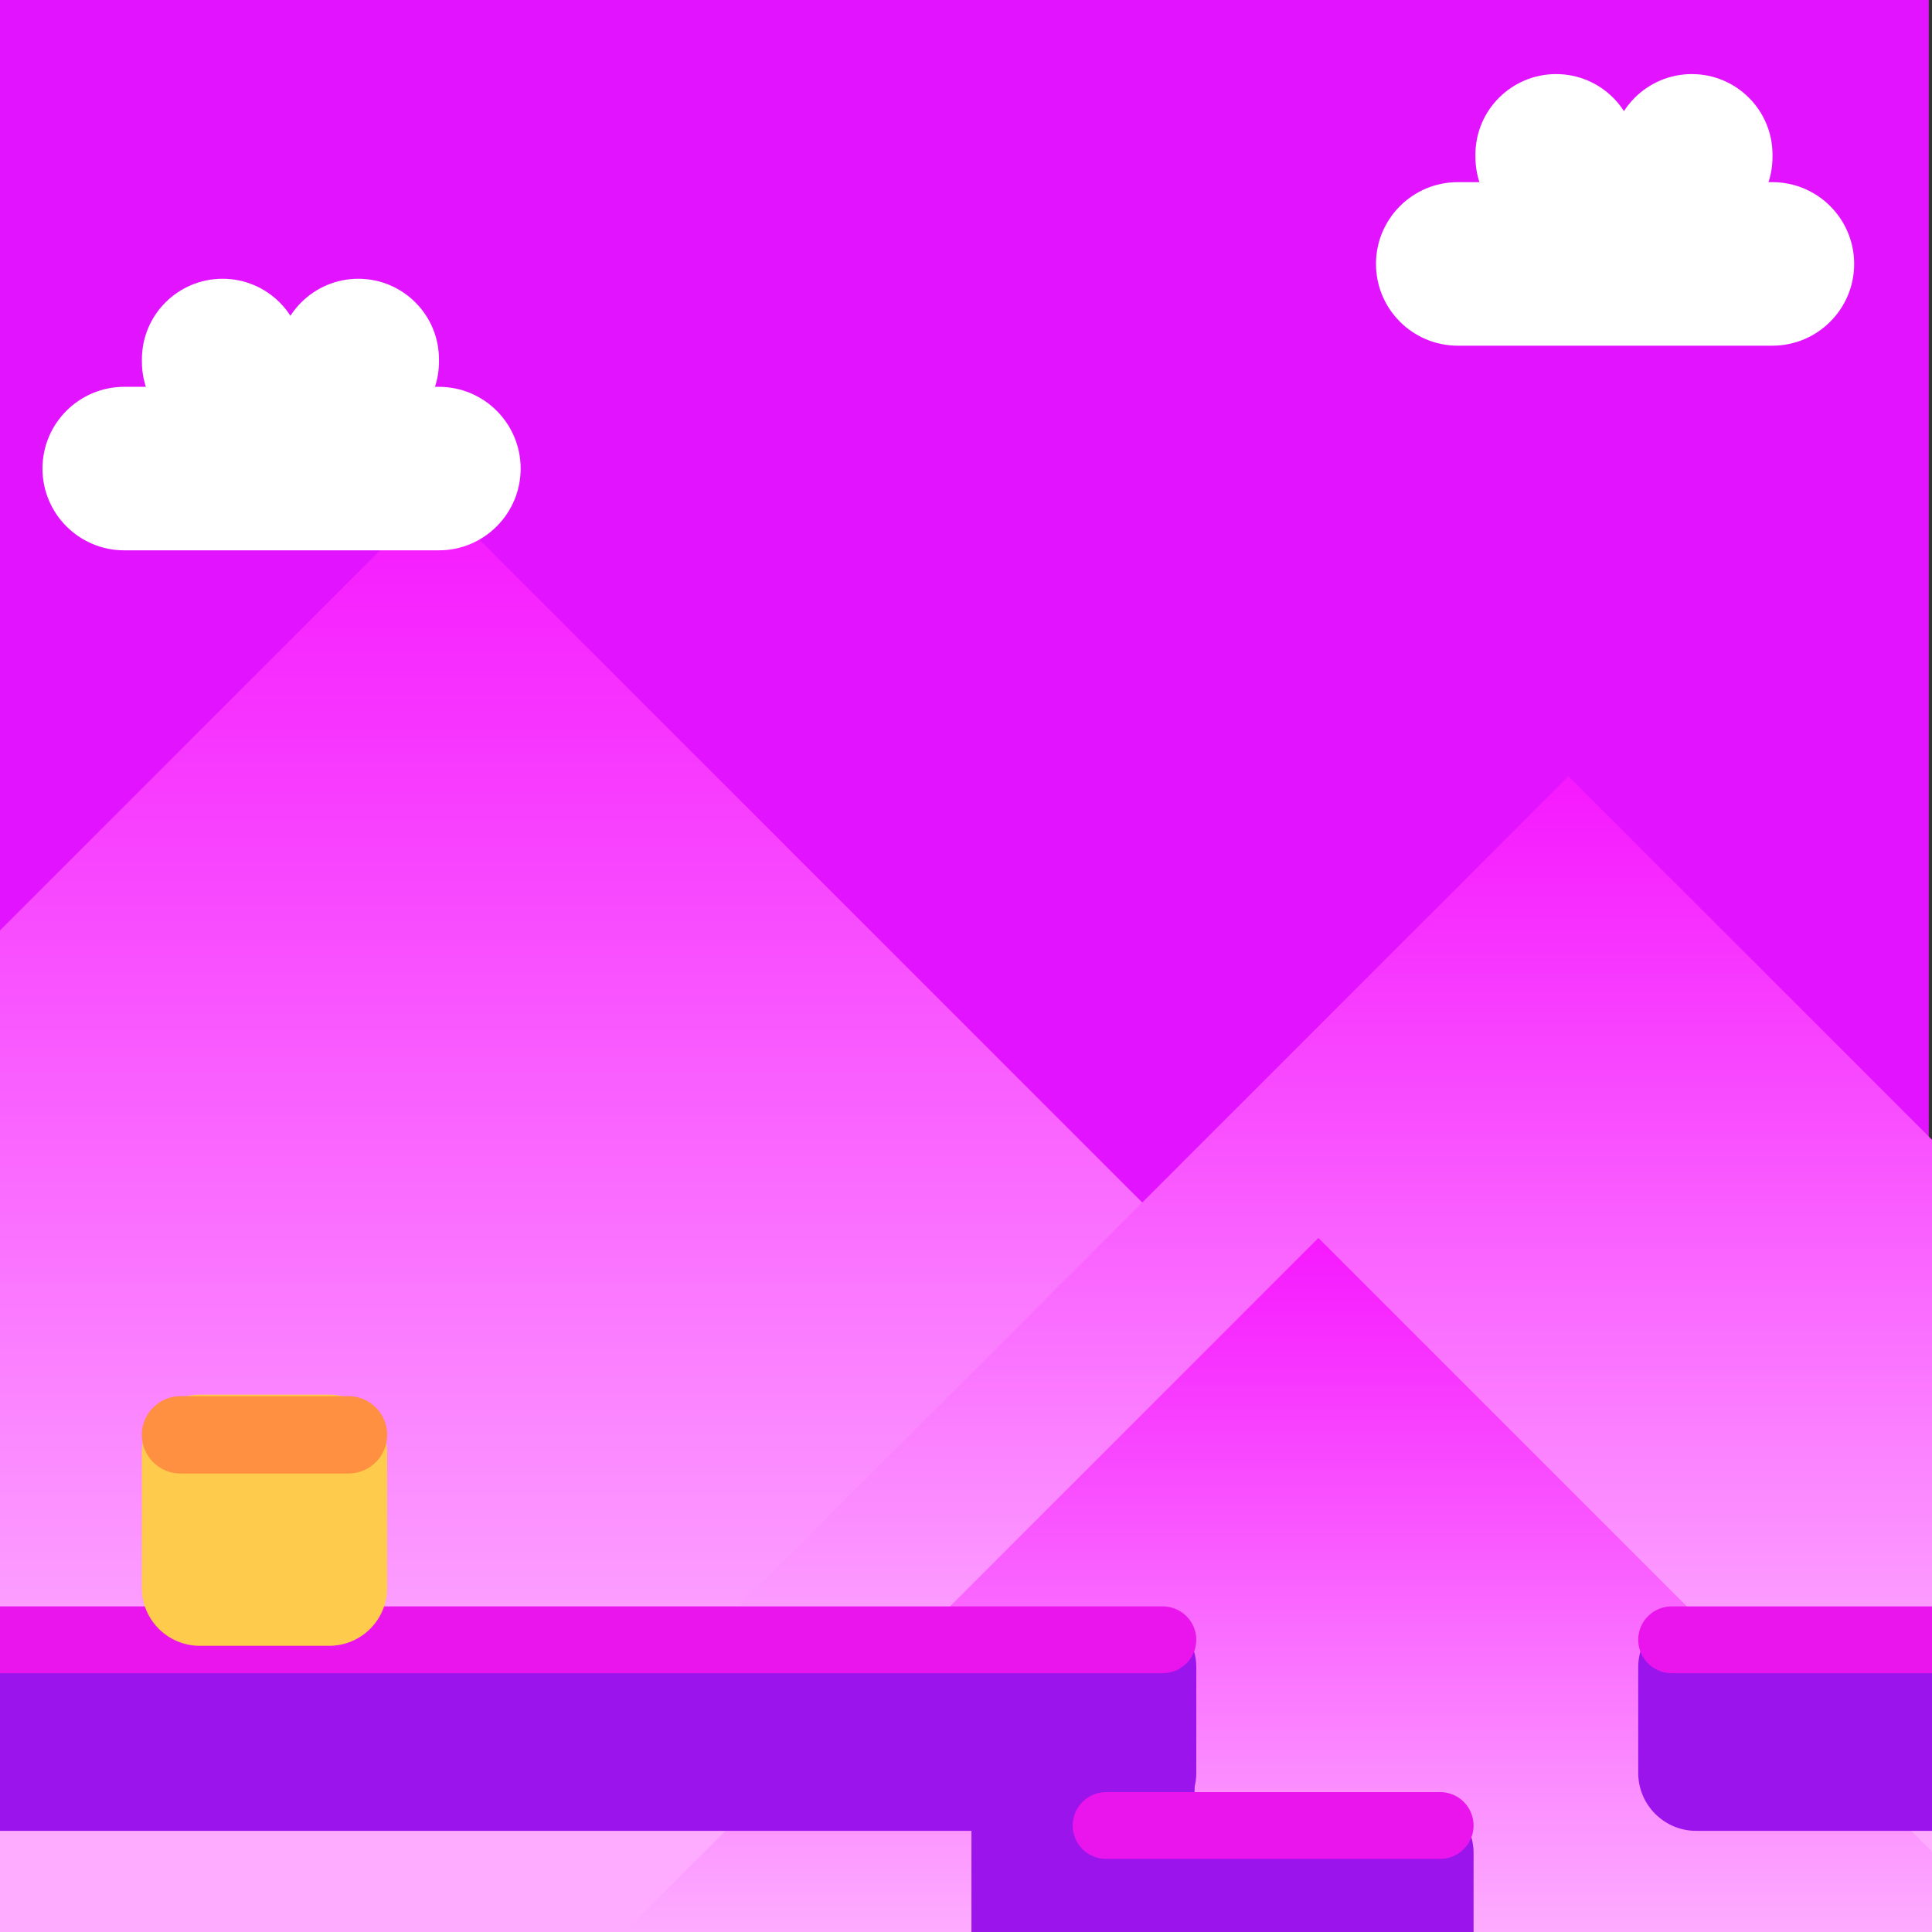 <?xml version="1.0" encoding="UTF-8" standalone="no"?>
<!DOCTYPE svg PUBLIC "-//W3C//DTD SVG 1.1//EN" "http://www.w3.org/Graphics/SVG/1.1/DTD/svg11.dtd">
<svg width="100%" height="100%" viewBox="0 0 100 100" version="1.1" xmlns="http://www.w3.org/2000/svg" xmlns:xlink="http://www.w3.org/1999/xlink" xml:space="preserve" xmlns:serif="http://www.serif.com/" style="fill-rule:evenodd;clip-rule:evenodd;stroke-linejoin:round;stroke-miterlimit:2;">
    <rect x="0" y="0" width="100" height="100" fill="#333333" stroke="none"/>
    <g id="background-pack-easy-peasy" transform="matrix(1,0,0,1,-270,-180)">
        <g>
            <g>
                <g>
                    <clipPath id="_clip1">
                        <rect x="270" y="180" width="100" height="100"/>
                    </clipPath>
                    <g clip-path="url(#_clip1)">
                        <g id="Background" transform="matrix(0.412,0,0,0.682,192.277,102.697)">
                            <rect x="188.469" y="113.328" width="242.489" height="146.603" style="fill:rgb(226,20,255);"/>
                        </g>
                        <g transform="matrix(1.145,-1.145,1.145,1.145,-1111.25,1066.68)">
                            <rect x="933" y="237" width="56" height="56" style="fill:url(#_Linear2);"/>
                        </g>
                        <g transform="matrix(0.871,-0.871,0.871,0.871,-716.662,875.172)">
                            <rect x="933" y="237" width="56" height="56" style="fill:url(#_Linear3);"/>
                        </g>
                        <g transform="matrix(0.642,-0.642,0.642,0.642,-448.852,726.86)">
                            <rect x="933" y="237" width="56" height="56" style="fill:url(#_Linear4);"/>
                        </g>
                        <g transform="matrix(1.348,0,0,0.882,-1150.88,43.681)">
                            <path d="M1097.77,249C1099,249 1100,250.525 1100,252.402L1100,258.598C1100,260.475 1099,262 1097.77,262L1052.23,262C1051,262 1050,260.475 1050,258.598L1050,252.402C1050,250.525 1051,249 1052.23,249" style="fill:rgb(156,20,236);"/>
                        </g>
                        <g transform="matrix(0.415,0,0,0.882,-110.228,53.295)">
                            <path d="M1100,252.402L1100,258.598C1100,260.475 1096.76,262 1092.77,262L1057.23,262C1053.24,262 1050,260.475 1050,258.598L1050,252.402C1050,250.525 1053.24,249 1057.23,249L1092.77,249C1096.76,249 1100,250.525 1100,252.402Z" style="fill:rgb(156,20,236);"/>
                        </g>
                        <g transform="matrix(0.415,0,0,0.882,-80.956,43.681)">
                            <path d="M1100,252.402L1100,258.598C1100,260.475 1096.76,262 1092.77,262L1057.23,262C1053.24,262 1050,260.475 1050,258.598L1050,252.402C1050,250.525 1053.24,249 1057.23,249L1092.77,249C1096.76,249 1100,250.525 1100,252.402Z" style="fill:rgb(156,20,236);"/>
                        </g>
                        <g transform="matrix(0.231,0,0,2.651,77.732,-396.858)">
                            <path d="M1100,250.132L1100,260.868C1100,261.493 1094.17,262 1087,262L1063,262C1055.83,262 1050,261.493 1050,260.868L1050,250.132C1050,249.507 1055.83,249 1063,249L1087,249C1094.17,249 1100,249.507 1100,250.132Z" style="fill:rgb(156,20,236);"/>
                        </g>
                        <g transform="matrix(1.348,0,0,0.266,-1150.88,196.912)">
                            <path d="M1100,255.5C1100,259.087 1099.42,262 1098.71,262L1051.29,262C1050.58,262 1050,259.087 1050,255.5C1050,251.913 1050.58,249 1051.29,249L1098.71,249C1099.42,249 1100,251.913 1100,255.5Z" style="fill:rgb(234,20,236);"/>
                        </g>
                        <g transform="matrix(0.254,0,0,1,10.64,3.188)">
                            <path d="M1100,252L1100,259C1100,260.656 1094.7,262 1088.17,262L1061.83,262C1055.3,262 1050,260.656 1050,259L1050,252C1050,250.344 1055.3,249 1061.83,249L1088.17,249C1094.7,249 1100,250.344 1100,252Z" style="fill:rgb(255,203,76);"/>
                        </g>
                        <g transform="matrix(0.254,0,0,0.308,10.64,175.573)">
                            <path d="M1100,255.5C1100,259.087 1096.46,262 1092.11,262L1057.89,262C1053.54,262 1050,259.087 1050,255.5C1050,251.913 1053.54,249 1057.89,249L1092.11,249C1096.46,249 1100,251.913 1100,255.5Z" style="fill:rgb(255,143,65);"/>
                        </g>
                        <g transform="matrix(0.415,0,0,0.266,-110.228,206.525)">
                            <path d="M1100,255.5C1100,259.087 1098.13,262 1095.83,262L1054.17,262C1051.87,262 1050,259.087 1050,255.5C1050,251.913 1051.87,249 1054.17,249L1095.83,249C1098.13,249 1100,251.913 1100,255.5Z" style="fill:rgb(234,20,236);"/>
                        </g>
                        <g transform="matrix(0.495,0,0,0.651,-247.551,37.923)">
                            <path d="M1100,255.5C1100,259.087 1096.17,262 1091.45,262L1058.55,262C1053.83,262 1050,259.087 1050,255.5C1050,251.913 1053.83,249 1058.55,249L1091.45,249C1096.17,249 1100,251.913 1100,255.5Z" style="fill:white;"/>
                        </g>
                        <g transform="matrix(0.495,0,0,0.651,-178.529,27.33)">
                            <path d="M1100,255.5C1100,259.087 1096.17,262 1091.45,262L1058.55,262C1053.83,262 1050,259.087 1050,255.5C1050,251.913 1053.83,249 1058.55,249L1091.45,249C1096.17,249 1100,251.913 1100,255.5Z" style="fill:white;"/>
                        </g>
                        <g transform="matrix(0.167,0,0,0.651,101.995,32.33)">
                            <path d="M1100,255.404L1100,255.596C1100,259.131 1088.8,262 1075,262C1061.2,262 1050,259.131 1050,255.596L1050,255.404C1050,251.869 1061.2,249 1075,249C1088.8,249 1100,251.869 1100,255.404Z" style="fill:white;"/>
                        </g>
                        <g transform="matrix(0.167,0,0,0.651,171.018,21.736)">
                            <path d="M1100,255.404L1100,255.596C1100,259.131 1088.8,262 1075,262C1061.2,262 1050,259.131 1050,255.596L1050,255.404C1050,251.869 1061.2,249 1075,249C1088.8,249 1100,251.869 1100,255.404Z" style="fill:white;"/>
                        </g>
                        <g transform="matrix(0.167,0,0,0.651,109.021,32.33)">
                            <path d="M1100,255.404L1100,255.596C1100,259.131 1088.8,262 1075,262C1061.2,262 1050,259.131 1050,255.596L1050,255.404C1050,251.869 1061.2,249 1075,249C1088.8,249 1100,251.869 1100,255.404Z" style="fill:white;"/>
                        </g>
                        <g transform="matrix(0.167,0,0,0.651,178.044,21.736)">
                            <path d="M1100,255.404L1100,255.596C1100,259.131 1088.8,262 1075,262C1061.2,262 1050,259.131 1050,255.596L1050,255.404C1050,251.869 1061.2,249 1075,249C1088.8,249 1100,251.869 1100,255.404Z" style="fill:white;"/>
                        </g>
                        <g transform="matrix(0.415,0,0,0.266,-80.956,196.912)">
                            <path d="M1100,255.5C1100,259.087 1098.13,262 1095.83,262L1054.17,262C1051.87,262 1050,259.087 1050,255.5C1050,251.913 1051.87,249 1054.17,249L1095.83,249C1098.13,249 1100,251.913 1100,255.5Z" style="fill:rgb(234,20,236);"/>
                        </g>
                    </g>
                </g>
            </g>
        </g>
    </g>
    <defs>
        <linearGradient id="_Linear2" x1="0" y1="0" x2="1" y2="0" gradientUnits="userSpaceOnUse" gradientTransform="matrix(-28,28,-28,-28,989,237)"><stop offset="0" style="stop-color:rgb(246,25,255);stop-opacity:1"/><stop offset="1" style="stop-color:rgb(253,172,255);stop-opacity:1"/></linearGradient>
        <linearGradient id="_Linear3" x1="0" y1="0" x2="1" y2="0" gradientUnits="userSpaceOnUse" gradientTransform="matrix(-28,28,-28,-28,989,237)"><stop offset="0" style="stop-color:rgb(246,25,255);stop-opacity:1"/><stop offset="1" style="stop-color:rgb(253,172,255);stop-opacity:1"/></linearGradient>
        <linearGradient id="_Linear4" x1="0" y1="0" x2="1" y2="0" gradientUnits="userSpaceOnUse" gradientTransform="matrix(-28,28,-28,-28,989,237)"><stop offset="0" style="stop-color:rgb(246,25,255);stop-opacity:1"/><stop offset="1" style="stop-color:rgb(253,172,255);stop-opacity:1"/></linearGradient>
    </defs>
</svg>
